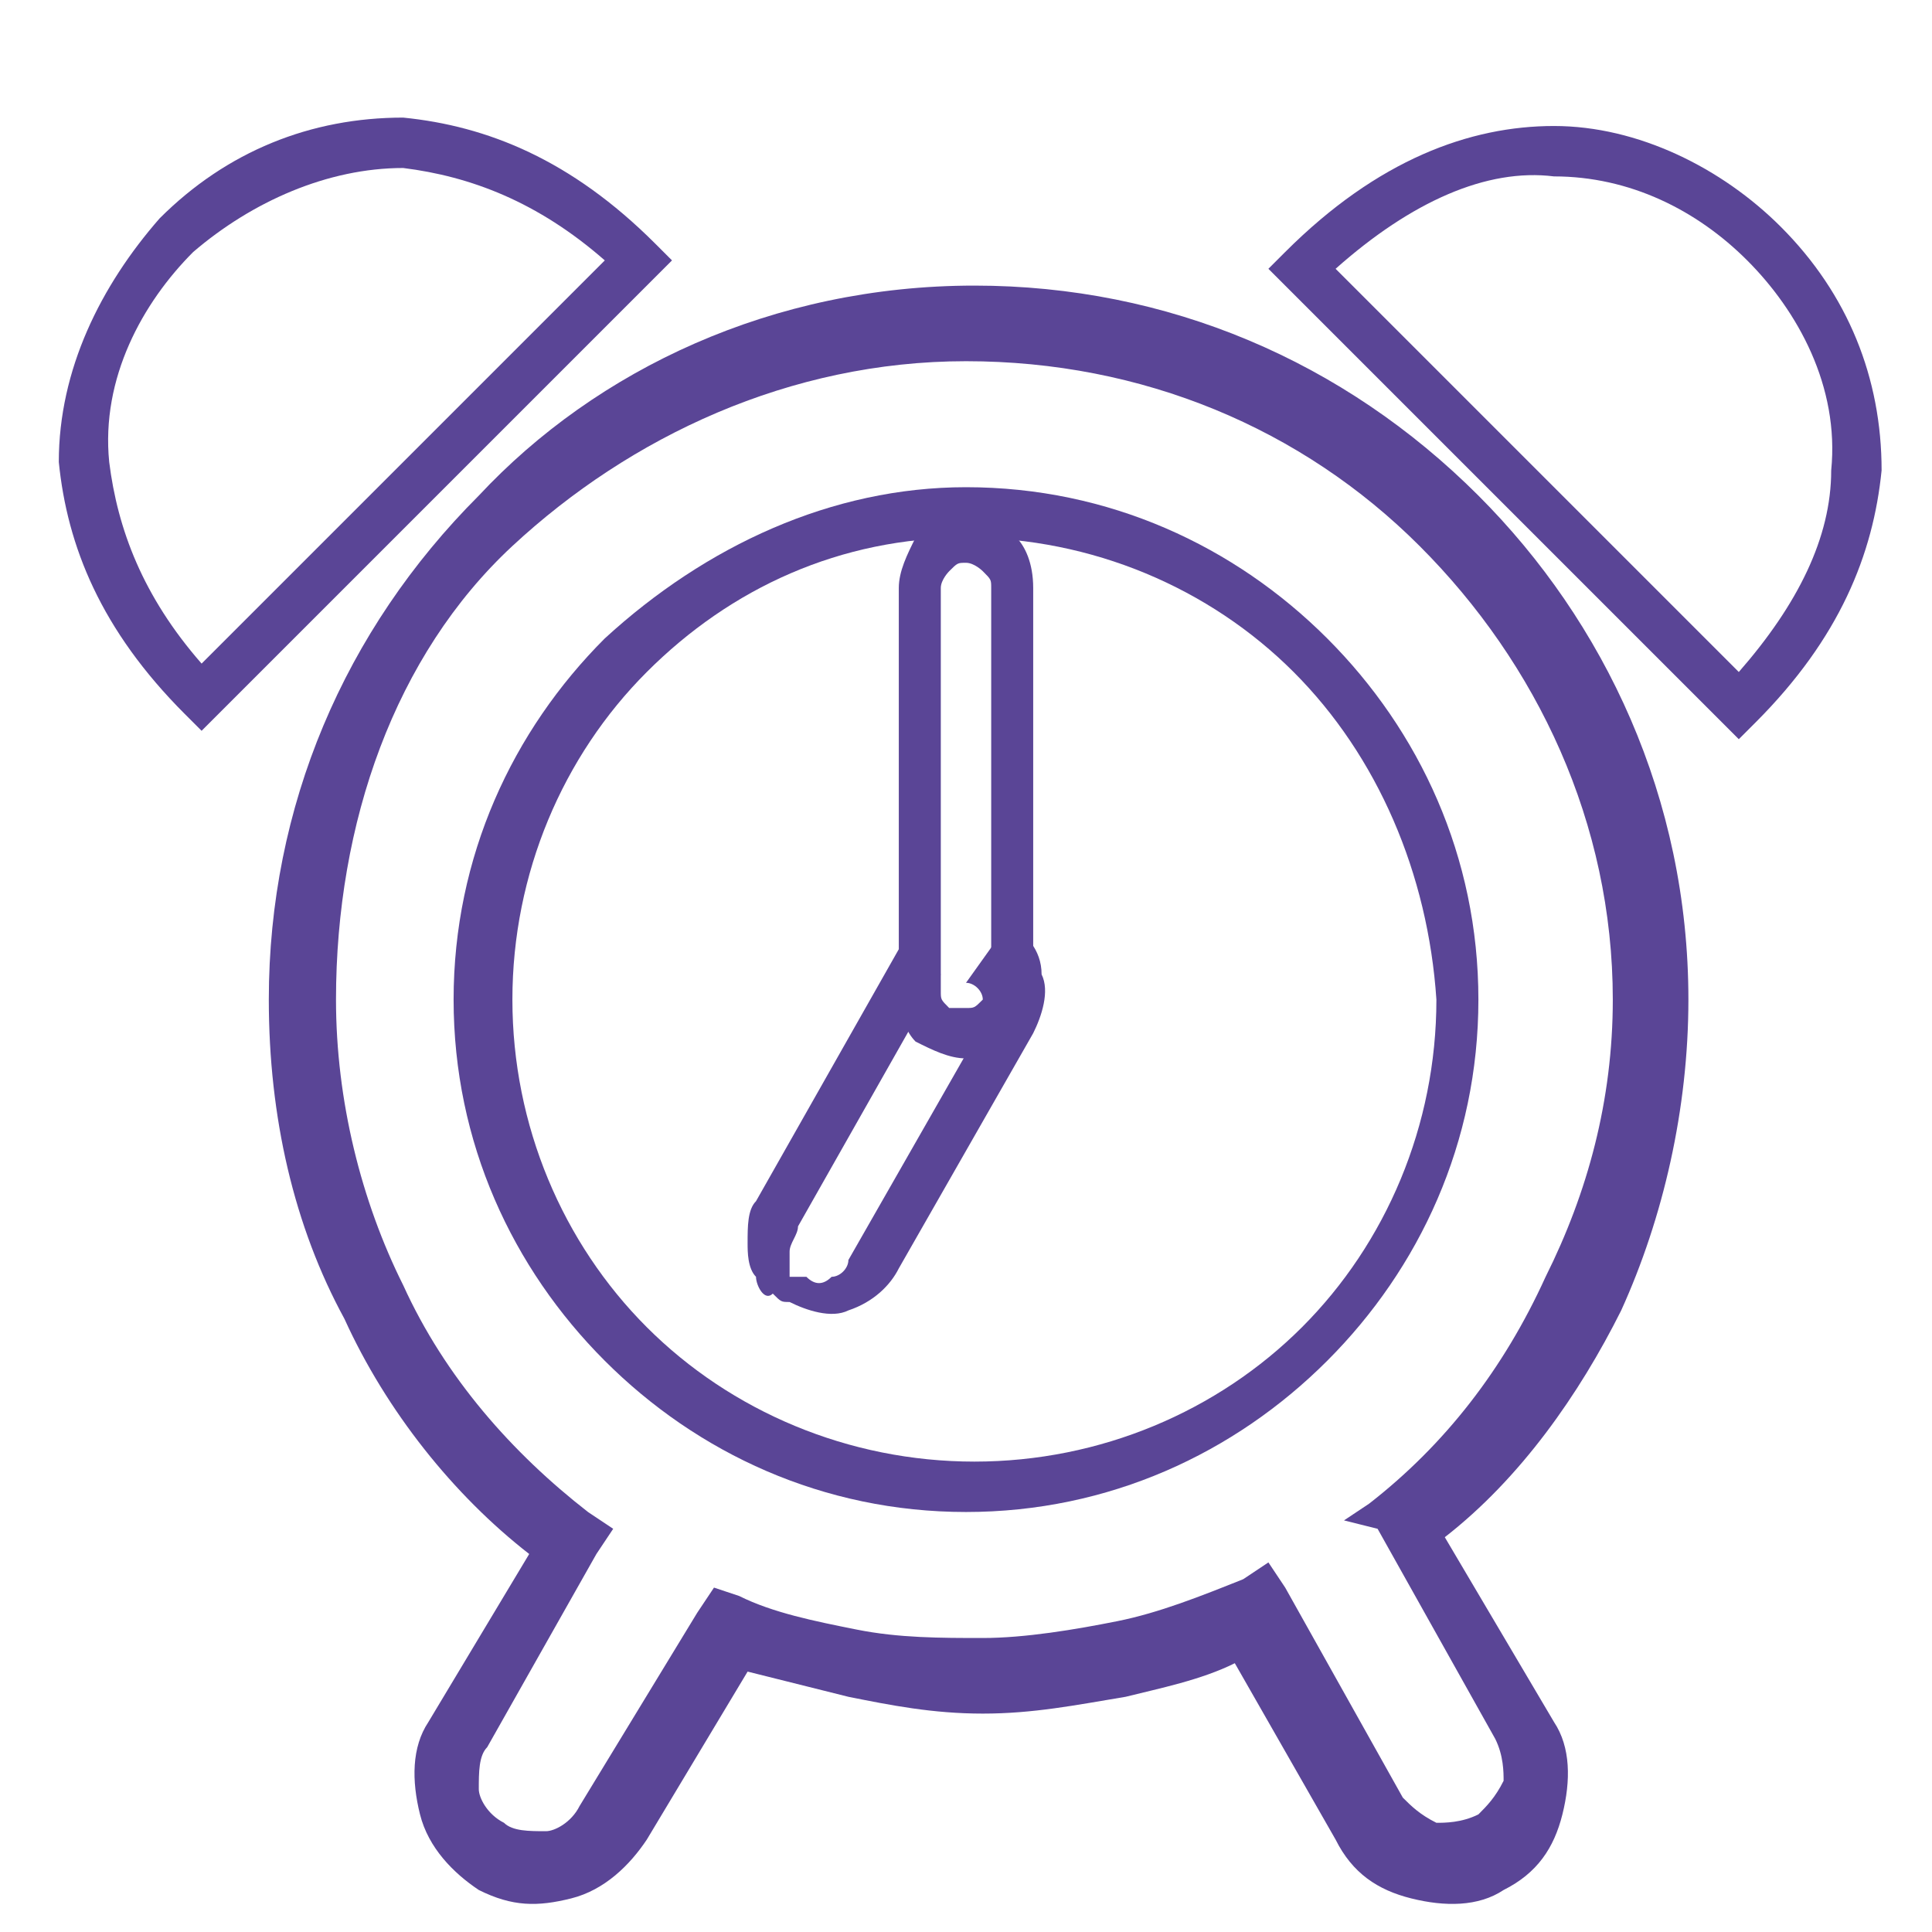 <?xml version="1.0" encoding="utf-8"?>
<!-- Generator: Adobe Illustrator 27.8.0, SVG Export Plug-In . SVG Version: 6.00 Build 0)  -->
<svg version="1.1" id="Layer_1" xmlns="http://www.w3.org/2000/svg" xmlns:xlink="http://www.w3.org/1999/xlink" x="0px" y="0px"
	 viewBox="0 0 23 23" style="enable-background:new 0 0 23 23;" xml:space="preserve">
<style type="text/css">
	.st0{fill:#5A4596;}
</style>
<path class="st0" d="M11.5,5.8c1.7,0,3.2,0.7,4.3,1.8l0,0c1.1,1.1,1.8,2.6,1.8,4.3c0,1.7-0.7,3.2-1.8,4.3l0,0
	c-1.1,1.1-2.6,1.8-4.3,1.8s-3.2-0.7-4.3-1.8l0,0c-1.1-1.1-1.8-2.6-1.8-4.3c0-1.7,0.7-3.2,1.8-4.3l0,0C8.4,6.5,9.9,5.8,11.5,5.8
	L11.5,5.8z M15.4,8c-1-1-2.4-1.6-3.9-1.6S8.7,7,7.7,8c-1,1-1.6,2.4-1.6,3.9c0,1.5,0.6,2.9,1.6,3.9c1,1,2.4,1.6,3.9,1.6
	s2.9-0.6,3.9-1.6c1-1,1.6-2.4,1.6-3.9C17,10.4,16.4,9,15.4,8L15.4,8z"/>
<path class="st0" d="M11.6,3.4c2.3,0,4.4,0.9,6,2.5c1.5,1.5,2.5,3.6,2.5,6c0,1.3-0.3,2.6-0.8,3.7c-0.5,1-1.2,2-2.1,2.7l1.3,2.2v0
	c0.2,0.3,0.2,0.7,0.1,1.1c-0.1,0.4-0.3,0.7-0.7,0.9l0,0c-0.3,0.2-0.7,0.2-1.1,0.1c-0.4-0.1-0.7-0.3-0.9-0.7l-1.2-2.1
	c-0.4,0.2-0.9,0.3-1.3,0.4c-0.6,0.1-1.1,0.2-1.7,0.2c-0.6,0-1.1-0.1-1.6-0.2v0c-0.4-0.1-0.8-0.2-1.2-0.3l-1.2,2
	c-0.2,0.3-0.5,0.6-0.9,0.7c-0.4,0.1-0.7,0.1-1.1-0.1l0,0c-0.3-0.2-0.6-0.5-0.7-0.9c-0.1-0.4-0.1-0.8,0.1-1.1l1.2-2
	c-0.9-0.7-1.7-1.7-2.2-2.8c-0.6-1.1-0.9-2.4-0.9-3.8c0-2.3,0.9-4.4,2.5-6C7.1,4.4,9.2,3.4,11.6,3.4L11.6,3.4z M16.9,6.5
	c-1.4-1.4-3.3-2.2-5.4-2.2c-2.1,0-4,0.9-5.4,2.2S4,9.8,4,11.9c0,1.2,0.3,2.4,0.8,3.4c0.5,1.1,1.3,2,2.2,2.7l0.3,0.2l-0.2,0.3
	l-1.3,2.3c-0.1,0.1-0.1,0.3-0.1,0.5c0,0.1,0.1,0.3,0.3,0.4l0,0c0.1,0.1,0.3,0.1,0.5,0.1c0.1,0,0.3-0.1,0.4-0.3l1.4-2.3l0.2-0.3
	l0.3,0.1c0.4,0.2,0.9,0.3,1.4,0.4h0c0.5,0.1,1,0.1,1.5,0.1c0.5,0,1.1-0.1,1.6-0.2c0.5-0.1,1-0.3,1.5-0.5l0.3-0.2l0.2,0.3l1.4,2.5
	c0.1,0.1,0.2,0.2,0.4,0.3c0.1,0,0.3,0,0.5-0.1l0,0c0.1-0.1,0.2-0.2,0.3-0.4c0-0.1,0-0.3-0.1-0.5l0,0l-1.4-2.5L16,18.1l0.3-0.2
	c0.9-0.7,1.6-1.6,2.1-2.7c0.5-1,0.8-2.1,0.8-3.3C19.2,9.8,18.3,7.9,16.9,6.5L16.9,6.5z"/>
<path class="st0" d="M11.2,11.6l-1.7,3c0,0.1-0.1,0.2-0.1,0.3c0,0.1,0,0.1,0,0.2l0,0c0,0,0,0.1,0,0.1l0,0h0h0.1l0.1,0
	c0.1,0.1,0.2,0.1,0.3,0c0.1,0,0.2-0.1,0.2-0.2l1.6-2.8c0.1-0.1,0.1-0.2,0-0.3c0-0.1-0.1-0.2-0.2-0.2L12,11c0.2,0.1,0.4,0.3,0.4,0.6
	c0.1,0.2,0,0.5-0.1,0.7l-1.6,2.8c-0.1,0.2-0.3,0.4-0.6,0.5c-0.2,0.1-0.5,0-0.7-0.1c-0.1,0-0.1,0-0.2-0.1C9.1,15.5,9,15.3,9,15.2l0,0
	c-0.1-0.1-0.1-0.3-0.1-0.4c0-0.2,0-0.4,0.1-0.5l1.7-3L11.2,11.6L11.2,11.6z"/>
<path class="st0" d="M11.5,12L11.5,12c0.1,0,0.1,0,0.2-0.1l0,0c0,0,0.1-0.1,0.1-0.2V7c0-0.1,0-0.1-0.1-0.2c0,0-0.1-0.1-0.2-0.1h0
	c-0.1,0-0.1,0-0.2,0.1l0,0c0,0-0.1,0.1-0.1,0.2v4.8c0,0.1,0,0.1,0.1,0.2l0,0C11.3,12,11.4,12,11.5,12L11.5,12z M11.5,12.6L11.5,12.6
	c-0.2,0-0.4-0.1-0.6-0.2l0,0c-0.1-0.1-0.2-0.3-0.2-0.6V7c0-0.2,0.1-0.4,0.2-0.6h0c0.1-0.1,0.3-0.2,0.6-0.2h0c0.2,0,0.4,0.1,0.6,0.2
	c0.1,0.1,0.2,0.3,0.2,0.6v4.8c0,0.2-0.1,0.4-0.2,0.6v0C11.9,12.5,11.7,12.6,11.5,12.6L11.5,12.6z"/>
<path class="st0" d="M7.8,3.3L2.6,8.5L2.4,8.7L2.2,8.5c-1-1-1.4-2-1.5-3C0.7,4.4,1.2,3.4,1.9,2.6v0c0.8-0.8,1.8-1.2,2.9-1.2
	c1,0.1,2,0.5,3,1.5L8,3.1L7.8,3.3L7.8,3.3z M2.4,7.9l4.8-4.8C6.4,2.4,5.6,2.1,4.8,2C3.9,2,3,2.4,2.3,3l0,0c-0.6,0.6-1.1,1.5-1,2.5
	C1.4,6.3,1.7,7.1,2.4,7.9L2.4,7.9z"/>
<path class="st0" d="M15.9,3.2L20.7,8c0.7-0.8,1.1-1.6,1.1-2.4c0.1-1-0.4-1.9-1-2.5l0,0l0,0c-0.6-0.6-1.4-1-2.3-1
	C17.7,2,16.8,2.4,15.9,3.2L15.9,3.2z M20.5,8.6l-5.2-5.2l-0.2-0.2L15.3,3l0,0h0c1.1-1.1,2.2-1.5,3.2-1.5c1,0,2,0.5,2.7,1.2l0,0v0
	c0.8,0.8,1.2,1.8,1.2,2.9c-0.1,1-0.5,2-1.5,3l-0.2,0.2L20.5,8.6L20.5,8.6z"/>
</svg>
